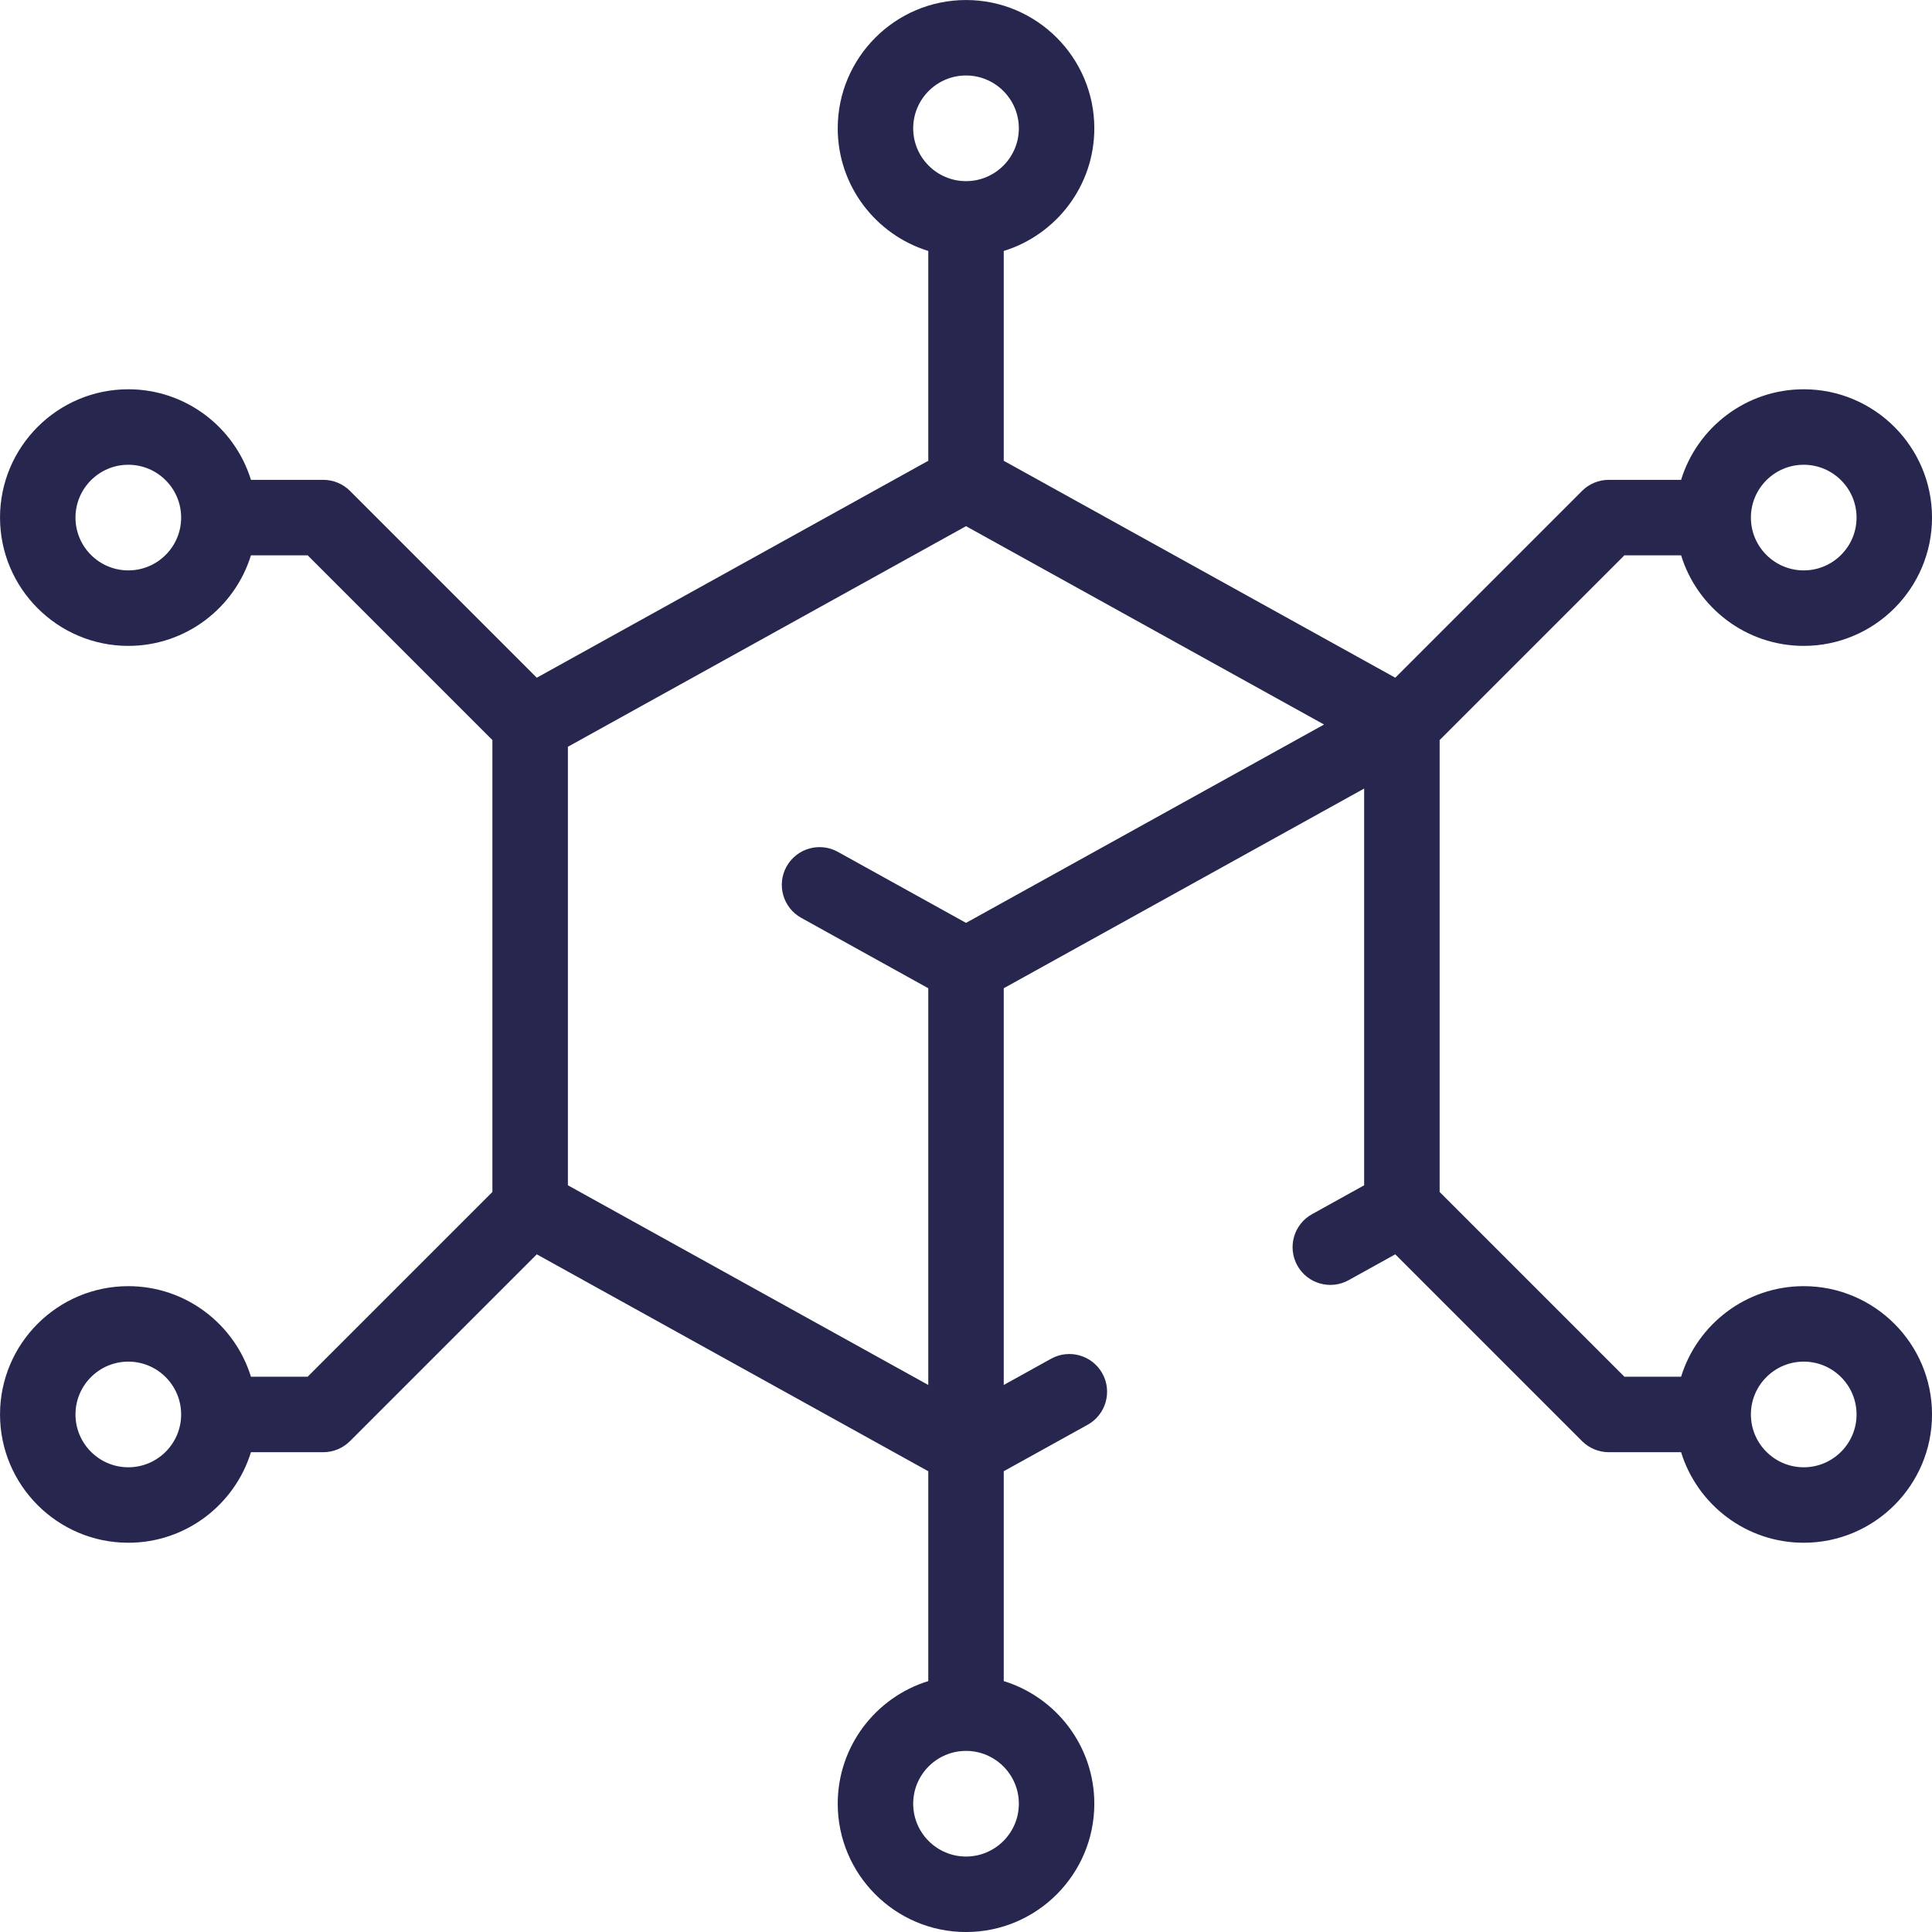 <svg width="84" height="84" viewBox="0 0 84 84" fill="none" xmlns="http://www.w3.org/2000/svg">
<path d="M5.579 55.92C8.084 55.92 10.208 57.58 10.911 59.857H13.376L21.409 51.824V32.177L13.376 24.144H10.911C10.208 26.422 8.084 28.082 5.579 28.082C2.503 28.082 0.001 25.579 0.001 22.503C0.001 19.428 2.503 16.925 5.579 16.925C8.084 16.925 10.208 18.585 10.911 20.863H14.056C14.491 20.863 14.908 21.036 15.216 21.343L23.338 29.466L40.36 20.034V10.911C38.083 10.209 36.423 8.084 36.423 5.579C36.423 2.503 38.925 0.001 42.001 0.001C45.077 0.001 47.579 2.503 47.579 5.579C47.579 8.084 45.919 10.209 43.641 10.911V20.034L60.664 29.466L68.786 21.343C69.094 21.036 69.511 20.863 69.946 20.863H73.091C73.793 18.585 75.918 16.925 78.423 16.925C81.499 16.925 84.001 19.428 84.001 22.503C84.001 25.579 81.499 28.082 78.423 28.082C75.918 28.082 73.793 26.422 73.091 24.144H70.626L62.593 32.177V51.824L70.626 59.857H73.091C73.793 57.58 75.918 55.92 78.423 55.92C81.499 55.92 84.001 58.422 84.001 61.498C84.001 64.574 81.499 67.076 78.423 67.076C75.918 67.076 73.793 65.416 73.091 63.139H69.946C69.511 63.139 69.094 62.966 68.786 62.658L60.664 54.536L58.635 55.66C57.842 56.099 56.844 55.813 56.405 55.02C55.966 54.228 56.252 53.229 57.045 52.79L59.311 51.534V34.285L43.641 42.967V60.216L45.699 59.076C46.491 58.637 47.49 58.923 47.929 59.716C48.368 60.508 48.081 61.507 47.289 61.946L43.641 63.967V73.091C45.919 73.793 47.579 75.917 47.579 78.422C47.579 81.498 45.077 84.001 42.001 84.001C38.925 84.001 36.423 81.498 36.423 78.422C36.423 75.917 38.083 73.793 40.36 73.091V63.967L23.338 54.536L15.216 62.658C14.908 62.966 14.491 63.139 14.056 63.139H10.911C10.208 65.416 8.084 67.076 5.579 67.076C2.503 67.076 0.001 64.574 0.001 61.498C0.001 58.422 2.503 55.92 5.579 55.92ZM5.579 20.207C4.312 20.207 3.282 21.237 3.282 22.504C3.282 23.77 4.312 24.8 5.579 24.8C6.846 24.8 7.876 23.77 7.876 22.504C7.876 21.237 6.846 20.207 5.579 20.207ZM78.423 24.8C79.689 24.8 80.72 23.77 80.72 22.504C80.72 21.237 79.689 20.207 78.423 20.207C77.156 20.207 76.126 21.237 76.126 22.504C76.126 23.77 77.156 24.8 78.423 24.8ZM78.423 63.795C79.689 63.795 80.72 62.764 80.72 61.498C80.72 60.231 79.689 59.201 78.423 59.201C77.156 59.201 76.126 60.231 76.126 61.498C76.126 62.764 77.156 63.795 78.423 63.795ZM44.298 5.579C44.298 4.313 43.267 3.282 42.001 3.282C40.734 3.282 39.704 4.313 39.704 5.579C39.704 6.846 40.734 7.876 42.001 7.876C43.267 7.876 44.298 6.846 44.298 5.579ZM39.704 78.422C39.704 79.689 40.734 80.719 42.001 80.719C43.267 80.719 44.298 79.689 44.298 78.422C44.298 77.156 43.267 76.126 42.001 76.126C40.734 76.126 39.704 77.156 39.704 78.422ZM24.691 51.534L40.36 60.216V42.967H40.36L34.837 39.907C34.045 39.468 33.758 38.47 34.197 37.677C34.637 36.885 35.635 36.598 36.428 37.037L42.001 40.125L57.567 31.501L42.001 22.877L24.691 32.468V51.534ZM5.579 63.795C6.846 63.795 7.876 62.764 7.876 61.498C7.876 60.231 6.846 59.201 5.579 59.201C4.312 59.201 3.282 60.231 3.282 61.498C3.282 62.764 4.312 63.795 5.579 63.795Z" fill="#26264F"/>
</svg>
